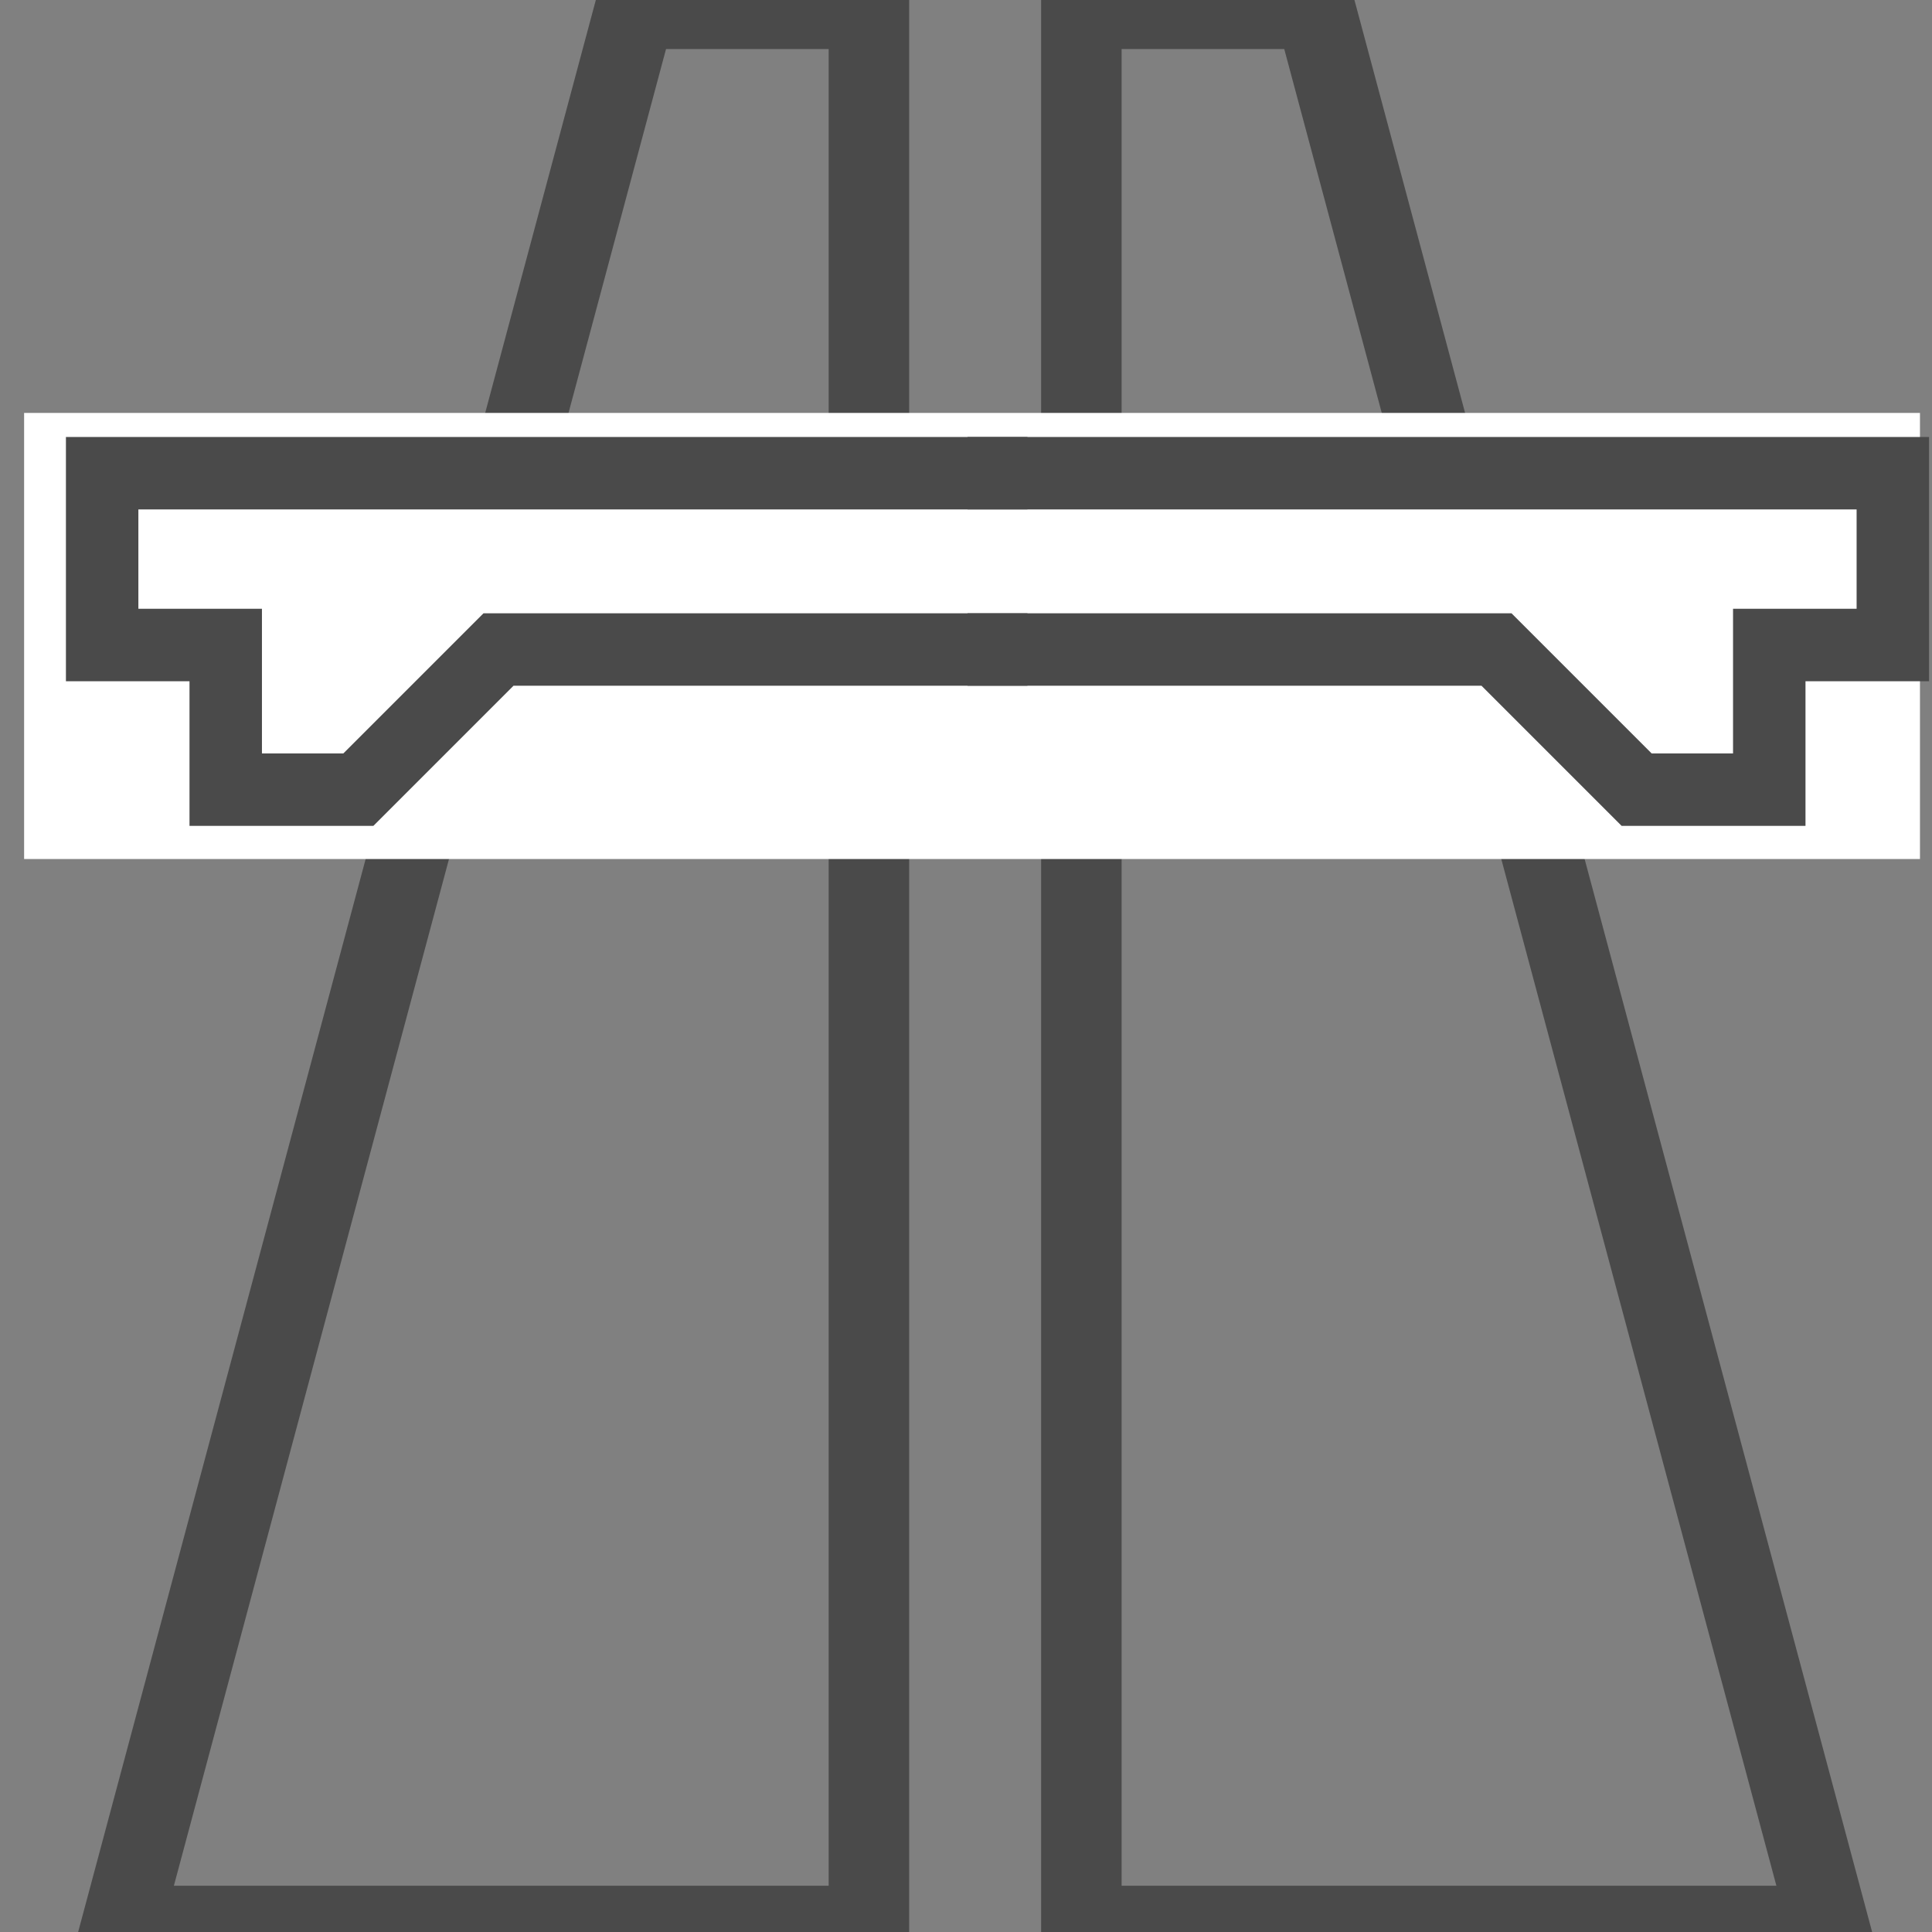 <?xml version="1.0" encoding="UTF-8" standalone="no"?>
<svg
   xmlns:dc="http://purl.org/dc/elements/1.1/"
   xmlns:cc="http://creativecommons.org/ns#"
   xmlns:rdf="http://www.w3.org/1999/02/22-rdf-syntax-ns#"
   xmlns:svg="http://www.w3.org/2000/svg"
   xmlns="http://www.w3.org/2000/svg"
   xmlns:xlink="http://www.w3.org/1999/xlink"
   xmlns:sodipodi="http://sodipodi.sourceforge.net/DTD/sodipodi-0.dtd"
   xmlns:inkscape="http://www.inkscape.org/namespaces/inkscape"
   width="48px"
   height="48px"
   viewBox="0 0 48 48"
   version="1.1"
   id="svg911"
   sodipodi:docname="highway.svg"
   inkscape:version="0.92.2 (5c3e80d, 2017-08-06)">
  <rect x="0" y="0" width="48" height="48" fill="#808080" stroke="none"/>
  <sodipodi:namedview
     pagecolor="#ffffff"
     bordercolor="#666666"
     borderopacity="1"
     objecttolerance="10"
     gridtolerance="10"
     guidetolerance="10"
     inkscape:pageopacity="0"
     inkscape:pageshadow="2"
     inkscape:window-width="1918"
     inkscape:window-height="2054"
     id="namedview913"
     showgrid="false"
     inkscape:zoom="13.354006"
     inkscape:cx="20.287673"
     inkscape:cy="18.160174"
     inkscape:window-x="-10"
     inkscape:window-y="0"
     inkscape:window-maximized="0"
     inkscape:current-layer="g1028" />
  <!-- Generator: Sketch 42 (36781) - http://www.bohemiancoding.com/sketch -->
  <title
     id="title866">highway</title>
  <desc
     id="desc868">Created with Sketch.</desc>
  <defs
     id="defs882">
    <rect
       id="path-1"
       x="7"
       y="7"
       width="14"
       height="15"
       rx="2" />
    <mask
       id="mask-2"
       maskContentUnits="userSpaceOnUse"
       maskUnits="objectBoundingBox"
       x="0"
       y="0"
       width="14"
       height="15"
       fill="white">
      <use
         xlink:href="#path-1"
         id="use871" />
    </mask>
    <rect
       id="path-3"
       x="10"
       y="36"
       width="8"
       height="5" />
    <mask
       id="mask-4"
       maskContentUnits="userSpaceOnUse"
       maskUnits="objectBoundingBox"
       x="0"
       y="0"
       width="8"
       height="5"
       fill="white">
      <use
         xlink:href="#path-3"
         id="use875" />
    </mask>
    <rect
       id="path-5"
       x="31"
       y="36"
       width="8"
       height="5" />
    <mask
       id="mask-6"
       maskContentUnits="userSpaceOnUse"
       maskUnits="objectBoundingBox"
       x="0"
       y="0"
       width="8"
       height="5"
       fill="white">
      <use
         xlink:href="#path-5"
         id="use879" />
    </mask>
    <mask
       id="mask-2-6"
       maskContentUnits="userSpaceOnUse"
       maskUnits="objectBoundingBox"
       x="0"
       y="0"
       width="14"
       height="15"
       fill="white">
      <use
         height="100%"
         width="100%"
         y="0"
         x="0"
         xlink:href="#path-1"
         id="use871-4" />
    </mask>
    <mask
       id="mask-4-2"
       maskContentUnits="userSpaceOnUse"
       maskUnits="objectBoundingBox"
       x="0"
       y="0"
       width="8"
       height="5"
       fill="white">
      <use
         height="100%"
         width="100%"
         y="0"
         x="0"
         xlink:href="#path-3"
         id="use875-6" />
    </mask>
    <mask
       id="mask-6-2"
       maskContentUnits="userSpaceOnUse"
       maskUnits="objectBoundingBox"
       x="0"
       y="0"
       width="8"
       height="5"
       fill="white">
      <use
         height="100%"
         width="100%"
         y="0"
         x="0"
         xlink:href="#path-5"
         id="use879-1" />
    </mask>
  </defs>
  <rect
     style="fill:#ffffff;fill-opacity:0;fill-rule:evenodd;stroke:none;stroke-width:1"
     id="Rectangle-9-4"
     x="-0.037"
     y="51.408"
     width="48"
     height="48" />
  <g
     id="g1032"
     style="fill:none;fill-opacity:1">
    <path
       inkscape:connector-curvature="0"
       id="path1018"
       d="m 3.017,47.85 12.763,-47.632 h 5.808 v 47.632 z"
       style="fill:none;fill-rule:evenodd;stroke:#4a4a4a;stroke-width:2;stroke-linecap:butt;stroke-linejoin:miter;stroke-opacity:1;fill-opacity:1;stroke-miterlimit:4;stroke-dasharray:none" />
    <path
       style="fill:none;fill-rule:evenodd;stroke:#4a4a4a;stroke-width:2;stroke-linecap:butt;stroke-linejoin:miter;stroke-opacity:1;fill-opacity:1;stroke-miterlimit:4;stroke-dasharray:none"
       d="m 45.437,47.85 -12.763,-47.632 h -5.808 v 47.632 z"
       id="path1020"
       inkscape:connector-curvature="0" />
  </g>
  <rect
     style="opacity:1;fill:#ffffff;fill-opacity:1;stroke:none;stroke-width:0.378;stroke-linejoin:bevel;stroke-miterlimit:4;stroke-dasharray:none;stroke-opacity:1"
     id="rect1034"
     width="47.102"
     height="11.083"
     x="0.599"
     y="10.259" />
  <g
     id="g1028"
     transform="translate(-0.524,28.007)"
     style="stroke-width:2;stroke-miterlimit:4;stroke-dasharray:none">
    <path
       sodipodi:nodetypes="cccccccc"
       inkscape:connector-curvature="0"
       id="path1022"
       d="m 24.562,-16.25 h 22.989 v 4.268 h -3.07 v 3.594 h -3.295 l -3.482,-3.482 h -13.142"
       style="fill:none;fill-rule:evenodd;stroke:#4a4a4a;stroke-width:1.8;stroke-linecap:butt;stroke-linejoin:miter;stroke-opacity:1;stroke-miterlimit:4;stroke-dasharray:none" />
    <path
       style="fill:none;fill-rule:evenodd;stroke:#4a4a4a;stroke-width:1.8;stroke-linecap:butt;stroke-linejoin:miter;stroke-opacity:1;stroke-miterlimit:4;stroke-dasharray:none"
       d="m 26.051,-16.25 h -22.989 v 4.268 h 3.07 v 3.594 h 3.295 l 3.482,-3.482 h 13.142"
       id="path1024"
       inkscape:connector-curvature="0"
       sodipodi:nodetypes="cccccccc" />
  </g>
</svg>
